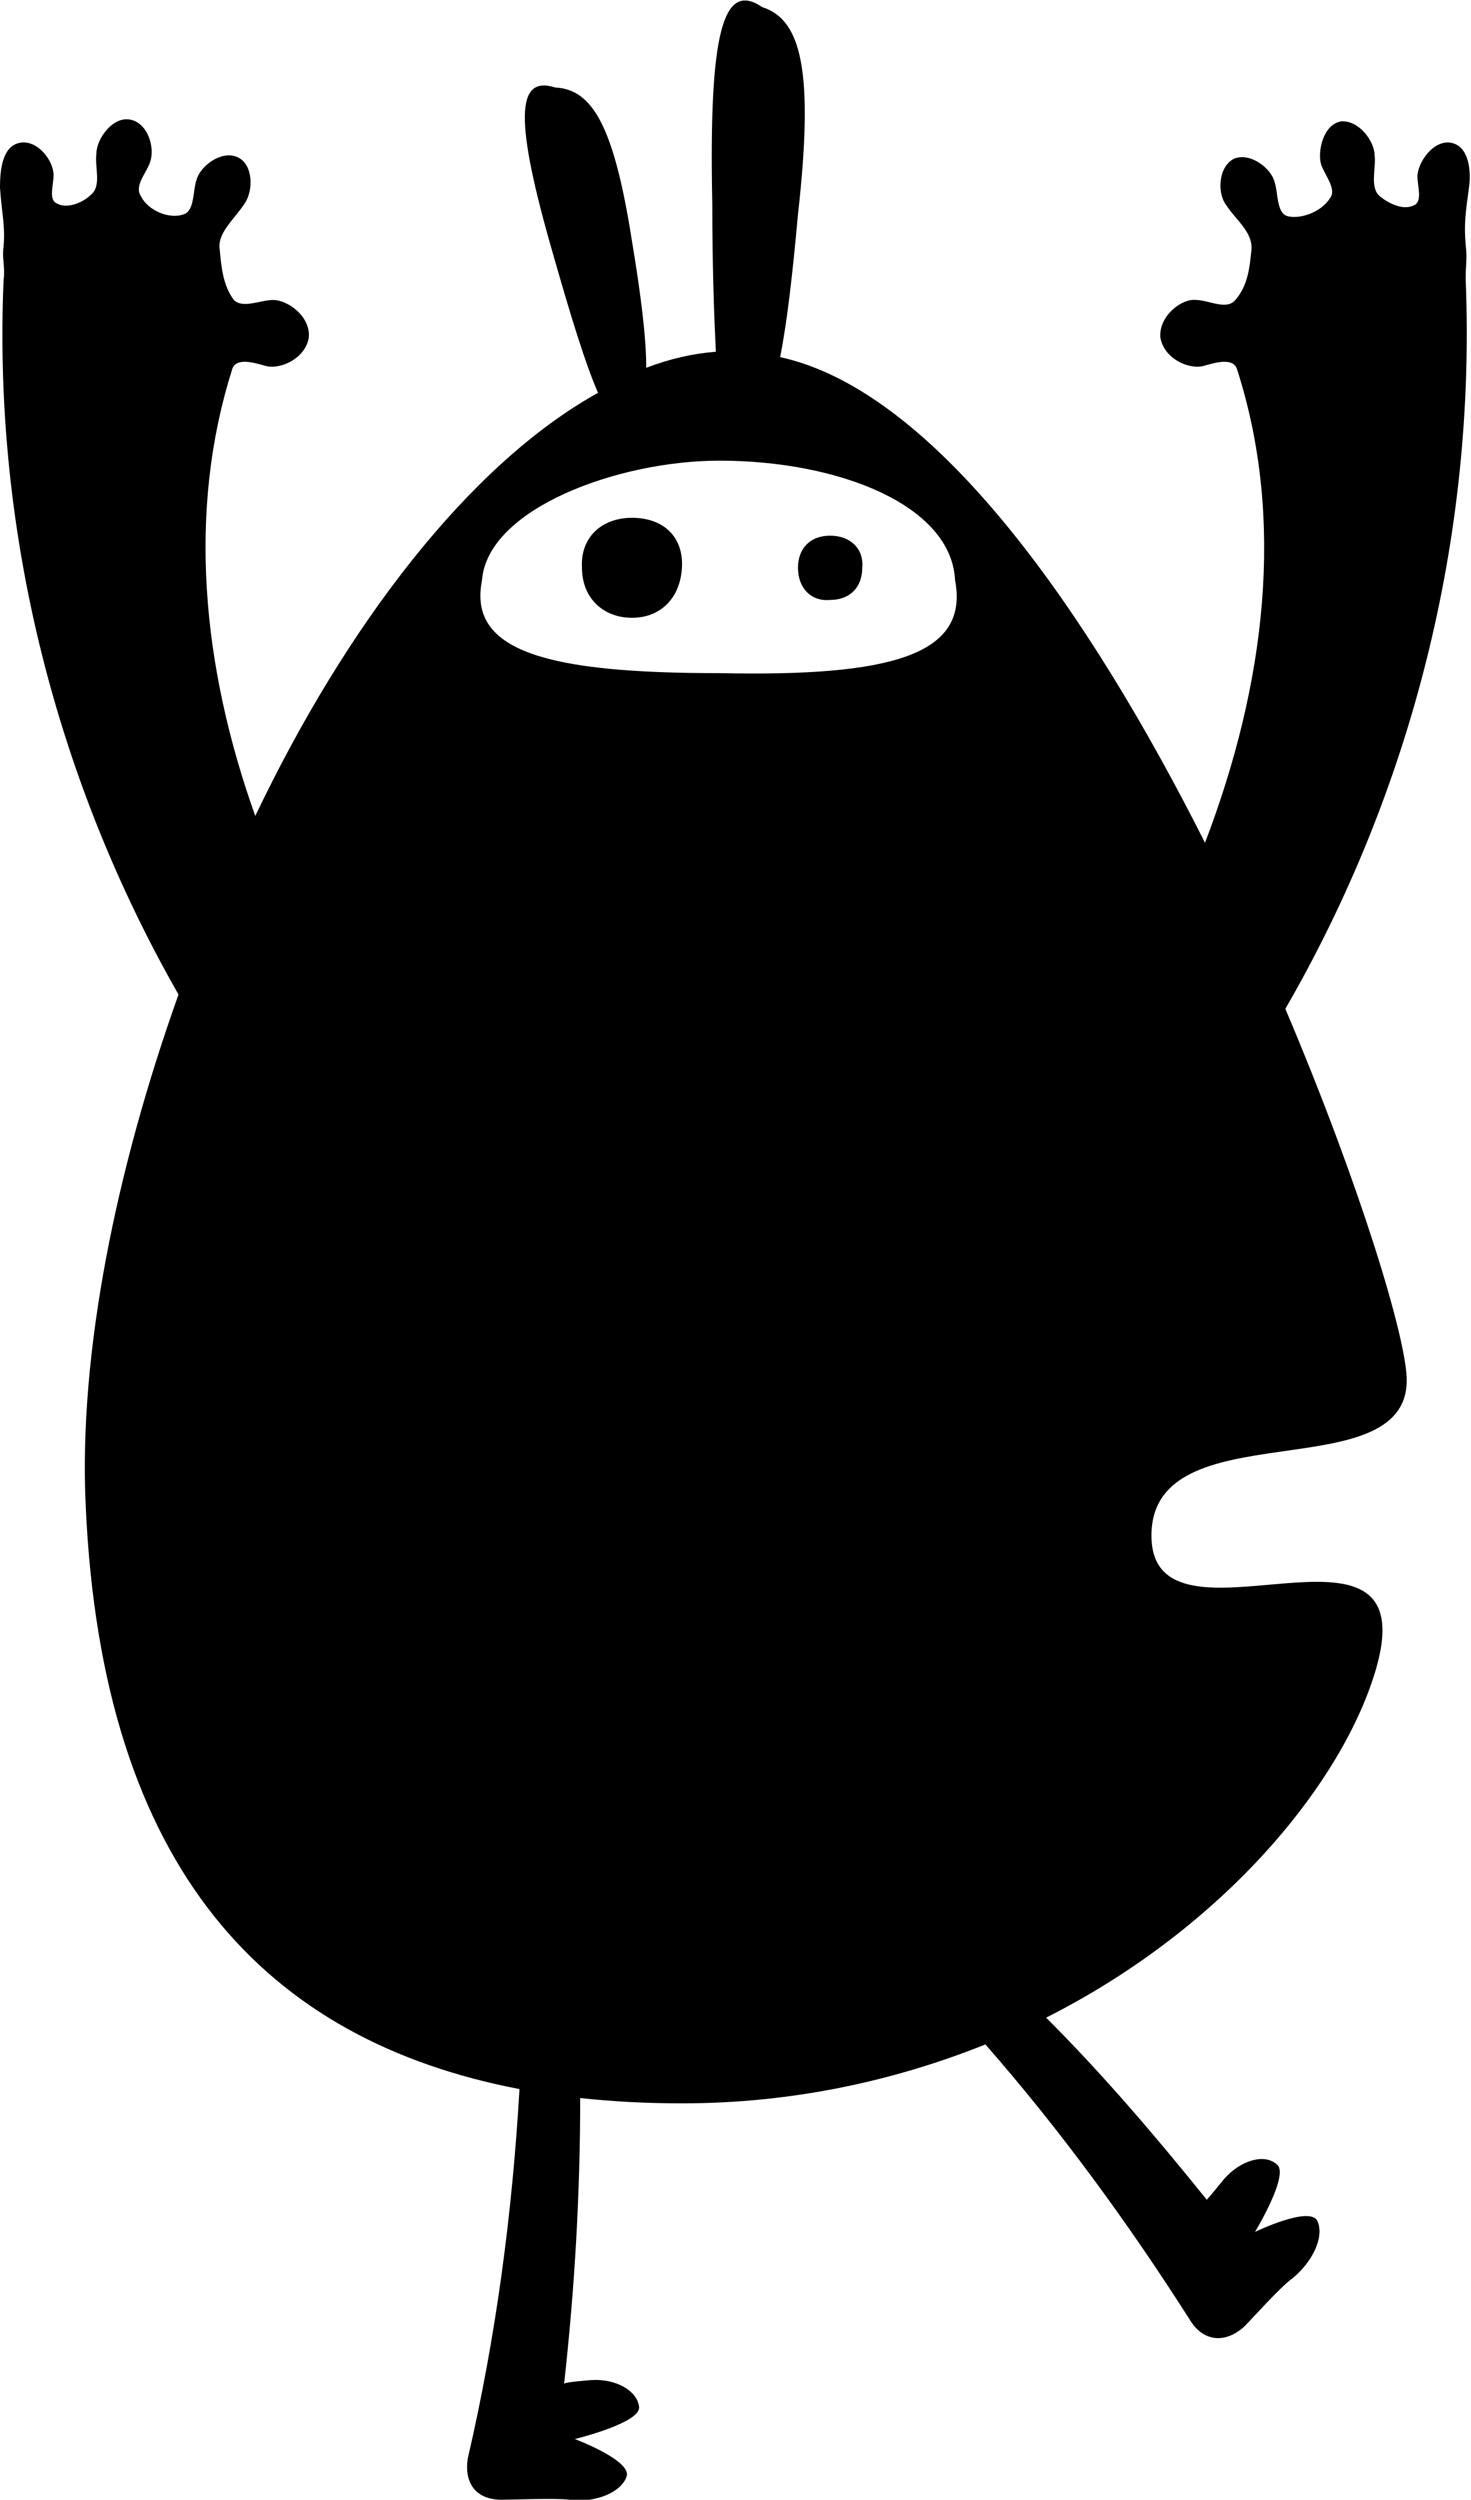 <?xml version="1.0" encoding="utf-8"?>
<!-- Generator: Adobe Illustrator 16.0.4, SVG Export Plug-In . SVG Version: 6.00 Build 0)  -->
<!DOCTYPE svg PUBLIC "-//W3C//DTD SVG 1.1//EN" "http://www.w3.org/Graphics/SVG/1.1/DTD/svg11.dtd">
<svg version="1.1" id="Layer_1" xmlns="http://www.w3.org/2000/svg" xmlns:xlink="http://www.w3.org/1999/xlink" x="0px" y="0px"
	 width="82.4px" height="140px" viewBox="0 0 82.4 140" enable-background="new 0 0 82.4 140" xml:space="preserve">
<path d="M81.3,8c-1-0.2-1.9,1.1-1.9,1.9c0,0.5,0.3,1.4-0.2,1.6c-0.6,0.3-1.4-0.1-1.9-0.5c-0.6-0.5-0.2-1.6-0.3-2.3
	c0-0.8-0.9-2-1.9-1.9c-1,0.2-1.3,1.7-1.1,2.4c0.2,0.6,0.9,1.4,0.5,1.9c-0.5,0.8-1.7,1.2-2.4,1c-0.6-0.2-0.5-1.3-0.7-1.9
	c-0.2-0.8-1.4-1.7-2.3-1.3c-0.9,0.5-0.9,2-0.4,2.6c0.5,0.8,1.5,1.5,1.4,2.5C70,15,69.9,16,69.2,16.8c-0.5,0.6-1.5,0-2.2,0
	c-0.8-0.1-2.1,0.9-2,2.1c0.2,1.2,1.6,1.8,2.4,1.6c0.7-0.2,1.7-0.5,1.9,0.2c2.7,8.4,1.6,17.6-1.8,26.5c-6.5-12.9-15.1-25.3-23.8-27.2
	c0.4-2,0.7-4.7,1-8C45.6,4,44.9,1.1,42.7,0.4c-2.2-1.5-3,1.4-2.8,11c0,3.5,0.1,6.3,0.2,8.3c-1.3,0.1-2.6,0.4-3.9,0.9
	c0-1.7-0.3-4.1-0.8-7.1c-1-6.4-2.2-8.5-4.3-8.6c-2.2-0.7-2.3,1.8-0.1,9.4c1,3.5,1.8,6.1,2.5,7.7C26.3,26,19.4,35,14.3,45.7
	c-3-8.4-3.8-17.1-1.3-25c0.2-0.7,1.2-0.4,1.9-0.2c0.8,0.2,2.2-0.4,2.4-1.6c0.1-1.2-1.2-2.1-2-2.1c-0.7,0-1.7,0.5-2.2,0
	c-0.6-0.8-0.7-1.8-0.8-2.9c-0.1-0.9,0.9-1.7,1.4-2.5c0.5-0.7,0.5-2.2-0.4-2.6c-0.9-0.4-2.1,0.5-2.3,1.3c-0.2,0.6-0.1,1.7-0.7,1.9
	c-0.8,0.3-2-0.2-2.4-1c-0.4-0.6,0.3-1.3,0.5-1.9c0.3-0.8-0.1-2.2-1.1-2.4c-1-0.2-1.9,1.1-1.9,1.9c-0.1,0.8,0.3,1.8-0.3,2.3
	c-0.5,0.5-1.4,0.8-1.9,0.5C2.7,11.2,3,10.4,3,9.8C3,9,2.1,7.8,1.1,8c-1,0.2-1.1,1.6-1.1,2.5c0.1,1.5,0.3,2.1,0.2,3.3
	c-0.1,0.7,0.1,1.1,0,1.9C-0.4,29.9,3.2,43.8,10,55.7c-3.5,9.8-5.6,20.1-5.2,28.6c0.9,20.5,10.2,30,24.3,32.7
	c-0.4,6.9-1.3,13.8-2.9,20.7c-0.2,1.3,0.4,2.3,1.9,2.3c0.5,0,3.1-0.1,3.8,0c1.4,0.2,2.9-0.4,3.2-1.3c0.3-0.9-2.9-2.1-2.9-2.1
	c0,0,3.7-0.9,3.6-1.8c-0.1-0.9-1.3-1.6-2.7-1.5c0,0-1.4,0.1-1.5,0.2c0.6-5.4,0.9-10.7,0.9-16c1.8,0.2,3.7,0.3,5.7,0.3
	c6.3,0,12-1.3,17-3.3c4.2,4.8,8,10,11.5,15.5c0.7,1.1,1.9,1.3,3,0.3c0.4-0.4,2.1-2.3,2.7-2.7c1.1-0.9,1.8-2.3,1.4-3.2
	c-0.4-0.9-3.5,0.6-3.5,0.6c0,0,2-3.3,1.2-3.8c-0.7-0.6-2-0.2-2.9,0.8c0,0-0.9,1.1-1,1.2c-2.9-3.6-5.8-7-9-10.2
	c10.1-5.1,16.7-13.3,18.5-19.6c2.8-9.9-12.6-0.2-12.6-7.4c0-7.1,14.3-2.5,14.3-8.7c0-2.3-2.6-10.9-6.8-20.8
	C79,44.4,82.7,30.2,82.1,15.6c0-0.8,0.1-1.1,0-1.9c-0.1-1.2,0-1.8,0.2-3.3C82.4,9.6,82.3,8.2,81.3,8z M40.3,37.7
	c-9.6,0-14.1-1.2-13.3-5.2c0.3-4,7.6-6.7,13.3-6.7c6.7,0,13,2.5,13.2,6.7C54.3,36.7,49.9,37.9,40.3,37.7z M35.4,29
	c-1.7,0-2.9,1.1-2.8,2.8c0,1.7,1.2,2.8,2.8,2.8c1.6,0,2.7-1.1,2.8-2.8C38.3,30.1,37.2,29,35.4,29z M46.5,30c-1.1,0-1.8,0.7-1.8,1.8
	c0,1.1,0.7,1.9,1.8,1.8c1.1,0,1.8-0.7,1.8-1.8C48.4,30.7,47.6,30,46.5,30z"/>
</svg>
